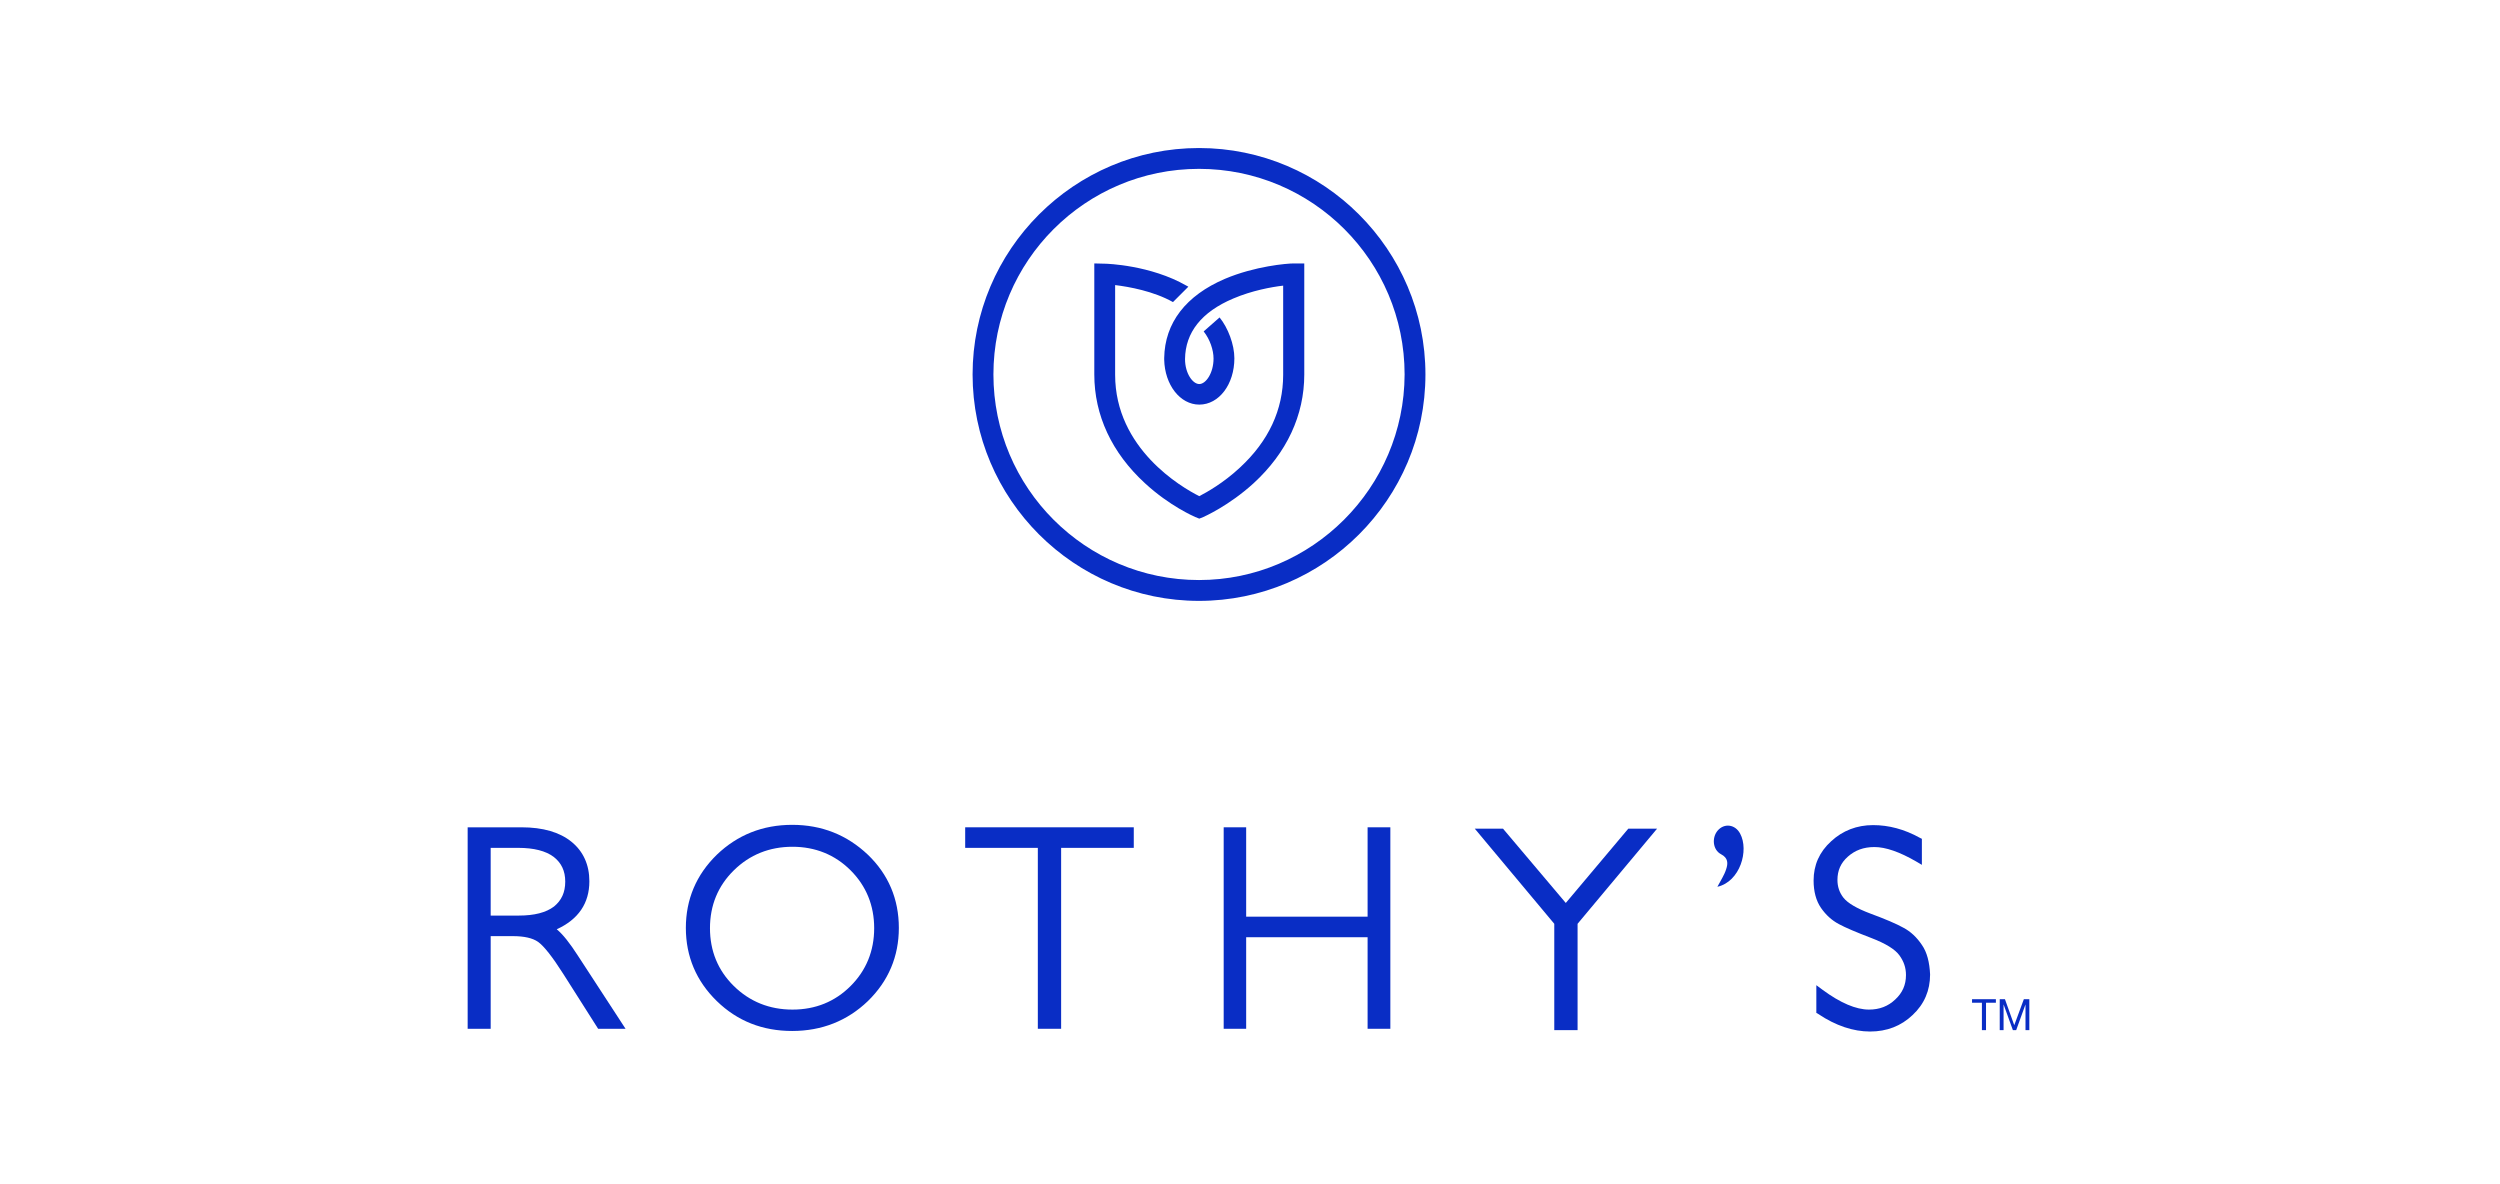 <?xml version="1.0" encoding="utf-8"?>
<!-- Generator: Adobe Illustrator 21.1.0, SVG Export Plug-In . SVG Version: 6.00 Build 0)  -->
<svg version="1.1" id="Layer_1" xmlns="http://www.w3.org/2000/svg" xmlns:xlink="http://www.w3.org/1999/xlink" x="0px" y="0px"
	 viewBox="0 0 912 432" style="enable-background:new 0 0 912 432;" xml:space="preserve">
<style type="text/css">
	.st0{fill:#092DC5;}
</style>
<g>
	<path class="st0" d="M203.1,339c7.9-3.6,11.9-9.5,11.9-17.5c0-6-2.2-10.9-6.5-14.4s-10.4-5.3-18.3-5.3h-19.6v73.5h8.4v-33.8h8.1
		c4.1,0,7.2,0.7,9.2,2.1c2.1,1.5,5.2,5.4,9.2,11.7l12.7,20h10l-17.4-26.7C207.9,344.1,205.4,340.9,203.1,339z M179,309.3h10.1
		c5.6,0,10,1.1,12.9,3.3c2.8,2.2,4.2,5.1,4.2,9c0,4-1.4,6.9-4.1,9.1c-2.9,2.2-7.2,3.3-12.8,3.3H179V309.3z"/>
	<path class="st0" d="M289,300.9c-10.8,0-20,3.7-27.5,10.9c-7.5,7.3-11.3,16.3-11.3,26.7c0,10.4,3.8,19.4,11.3,26.7
		c7.5,7.3,16.7,10.9,27.5,10.9c10.8,0,20.1-3.7,27.6-10.9c7.5-7.3,11.3-16.3,11.3-26.7c0-10.5-3.8-19.5-11.3-26.7
		C309,304.6,299.8,300.9,289,300.9z M289.1,368.3c-8.4,0-15.6-2.9-21.4-8.6s-8.7-12.8-8.7-21.1c0-8.3,2.9-15.4,8.7-21.1
		c5.8-5.7,13-8.6,21.4-8.6c8.3,0,15.5,2.9,21.2,8.6c5.7,5.7,8.6,12.8,8.6,21.1c0,8.3-2.9,15.4-8.6,21.1S297.5,368.3,289.1,368.3z"/>
	<polygon class="st0" points="352.1,309.3 378.6,309.3 378.6,375.3 387.1,375.3 387.1,309.3 413.6,309.3 413.6,301.8 352.1,301.8 	
		"/>
	<polygon class="st0" points="498.9,334.4 454.6,334.4 454.6,301.8 446.4,301.8 446.4,375.3 454.6,375.3 454.6,341.9 498.9,341.9 
		498.9,375.3 507.2,375.3 507.2,301.8 498.9,301.8 	"/>
	<polygon class="st0" points="571.2,329.4 548.3,302.3 538,302.3 567,337 567,375.8 575.5,375.8 575.5,337 604.5,302.3 594,302.3 	
		"/>
	<path class="st0" d="M701.1,344.7c-1.8-2.7-4.1-4.9-6.8-6.3c-2.5-1.4-6.5-3.1-11.9-5.1c-5.1-1.9-8.4-3.9-9.9-5.8s-2.2-4.1-2.2-6.5
		c0-3.4,1.2-6.2,3.8-8.5s5.7-3.5,9.7-3.5c4.1,0,9.2,1.8,15.1,5.2l2.2,1.3V306l-0.8-0.4c-5.6-3.1-11.3-4.6-17-4.6
		c-5.9,0-11.1,2-15.3,5.9c-4.3,3.9-6.4,8.7-6.4,14.3c0,4,0.9,7.4,2.7,10s3.9,4.5,6.5,5.9c2.4,1.3,6.4,3,11.9,5.1
		c5.2,2,8.6,4.1,10.2,6.3c1.6,2.2,2.4,4.5,2.4,7.2c0,3.6-1.3,6.5-3.9,8.9c-2.6,2.5-5.8,3.7-9.6,3.7c-4.7,0-10.4-2.4-16.9-7.2
		l-2.3-1.7v10.1l0.7,0.4c6.4,4.3,12.8,6.4,18.9,6.4c6.1,0,11.3-2,15.5-6c4.3-4,6.4-9,6.4-14.8C703.9,351.1,703,347.4,701.1,344.7z"
		/>
</g>
<g>
	<path class="st0" d="M719.4,365.8v-1.3h8.7v1.3h-3.6v10H723v-10H719.4z"/>
	<path class="st0" d="M731.4,364.5l3.4,9.5l3.5-9.5h2v11.3h-1.4v-9.4l0,0l-3.4,9.4h-1.2l-3.4-9.4l0,0v9.4h-1.4v-11.3H731.4z"/>
</g>
<path class="st0" d="M626.5,323.5c1.2-2.3,2.5-4.2,3.2-6.4c0.7-2.1,0.8-4.1-1.9-5.5c-3-1.6-3.4-6-1.2-8.6c2.4-2.8,6.4-2.3,8.2,1.1
	C638.1,310.2,634.8,321.6,626.5,323.5z"/>
<g>
	<path class="st0" d="M437.4,54c-45.5,0-82.6,37.1-82.6,82.6s37.1,82.6,82.6,82.6s82.6-37.1,82.6-82.6S482.9,54,437.4,54z
		 M437.4,211.6c-41.4,0-75-33.6-75-75s33.6-75,75-75s75,33.6,75,75C512.3,177.9,478.6,211.6,437.4,211.6z"/>
	<path class="st0" d="M446.9,101.7c-14.3,6.1-22,16.1-22.2,28.9l0,0c0,0.1,0,0.2,0,0.3s0,0.2,0,0.3l0,0c0.2,9.2,5.8,16.4,12.8,16.4
		c7.2,0,12.8-7.4,12.8-16.9c0-5-2.3-11.1-5.4-14.9l-5.8,5.1c2.3,2.9,3.6,6.8,3.6,9.9c0,5.3-2.8,9.3-5.2,9.3c-2.4,0-5.2-3.9-5.2-9.1
		c0.1-9.7,6-17.2,17.6-22.1c6.8-2.9,13.9-4.2,18.2-4.7v32.5c0,12.8-5.3,24.2-15.8,33.9c-6,5.6-12.1,9-14.8,10.4
		c-6.4-3.2-30.7-17.3-30.7-44.3V104c5,0.6,14,2.2,21.1,6.2l5.6-5.6c0,0-0.6-0.4-0.7-0.4c-13.1-7.5-29-8-29.7-8l-3.9-0.1v40.5
		c0,14.9,6.4,28.6,18.5,39.7c9,8.3,17.9,12.1,18.3,12.3l1.5,0.6l1.5-0.6c0.4-0.2,9.3-4.1,18.3-12.3c12.1-11.1,18.5-24.8,18.5-39.7
		V96.1h-3.8C469.4,96.1,457.8,97.1,446.9,101.7z"/>
</g>
</svg>
